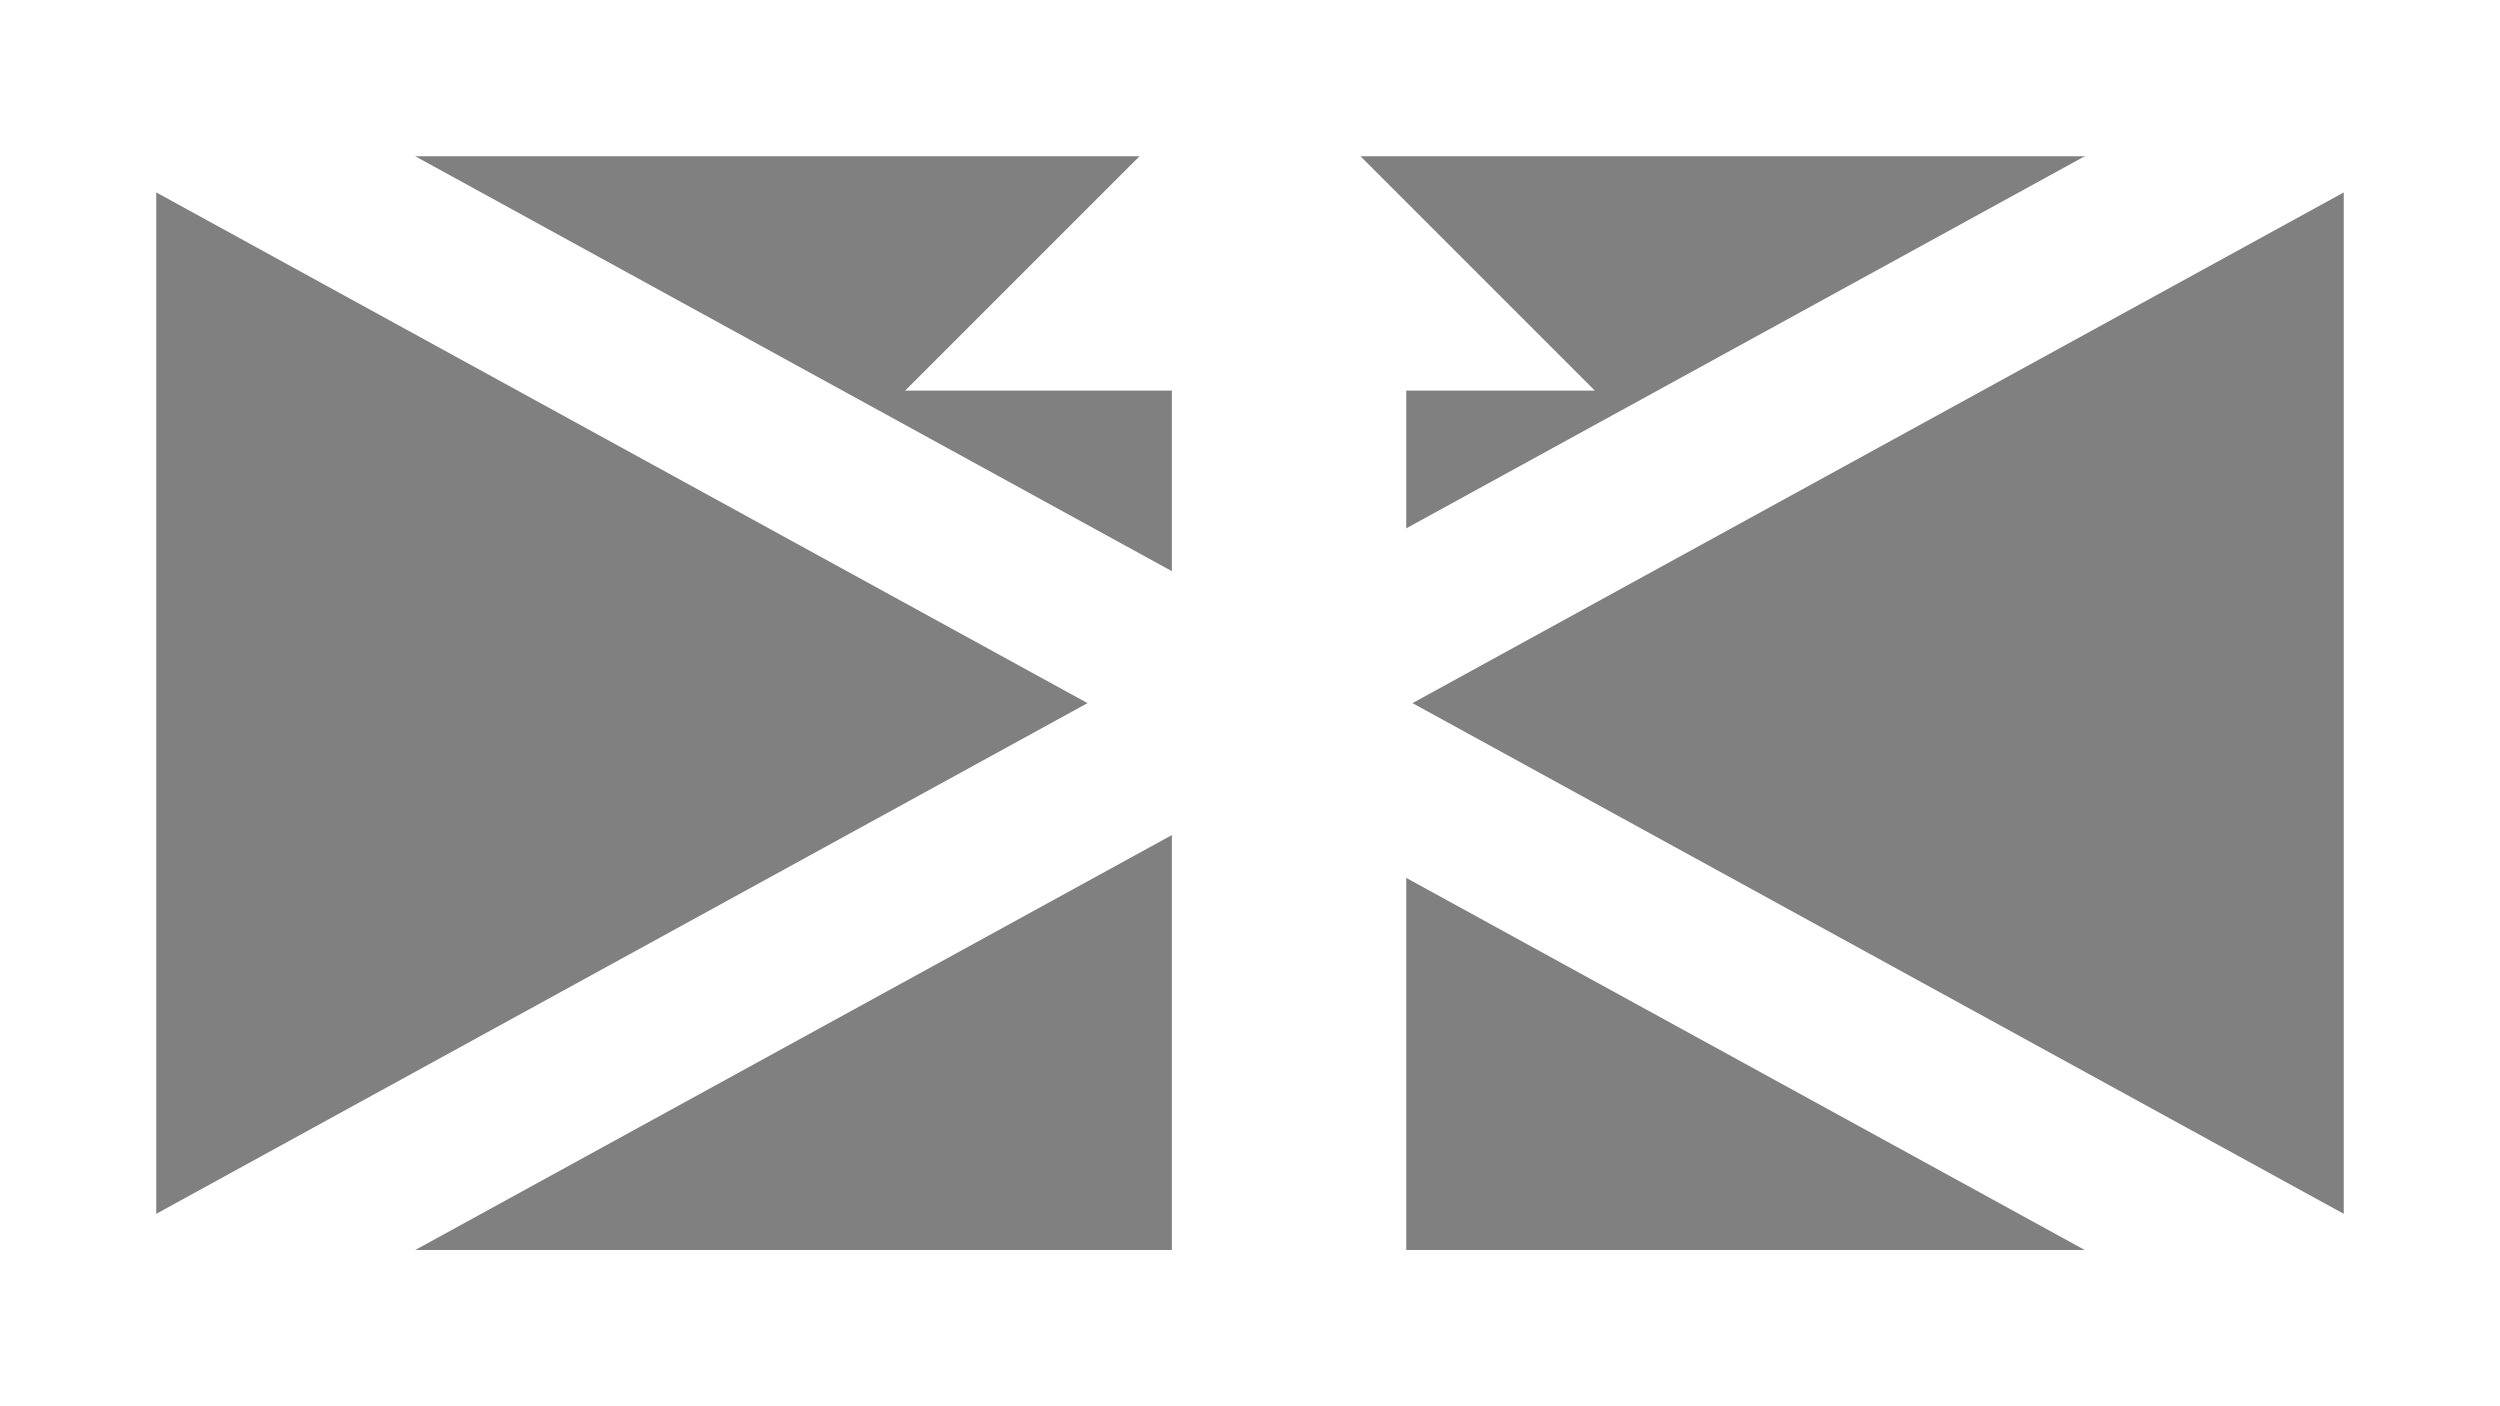 <?xml version="1.0" encoding="UTF-8"?>
<svg width="32px" height="18px" viewBox="0 0 32 18" version="1.1" xmlns="http://www.w3.org/2000/svg" xmlns:xlink="http://www.w3.org/1999/xlink">
    <rect x="0" y="0" width="32" height="18" fill="#808080" stroke="none"/>
    <title>WhiteShock</title>
    <g id="WhiteShock" stroke="none" stroke-width="1" fill="none" fill-rule="evenodd">
        <rect id="Rectangle-5" stroke="#FFFFFF" stroke-width="2" fill-rule="nonzero" x="1" y="1" width="30" height="16"></rect>
        <line x1="0.5" y1="0.5" x2="31.5" y2="17.5" id="Line" stroke="#FFFFFF" stroke-width="2" stroke-linecap="square" fill-rule="nonzero"></line>
        <line x1="0.5" y1="17.5" x2="31.5" y2="0.5" id="Line-2" stroke="#FFFFFF" stroke-width="2" stroke-linecap="square" fill-rule="nonzero"></line>
        <polygon id="Triangle" stroke="#FFFFFF" stroke-width="2" fill="#000000" fill-rule="nonzero" points="16 2 18 4 14 4"></polygon>
        <rect id="Rectangle" stroke="#FFFFFF" stroke-width="2" fill="#D8D8D8" fill-rule="nonzero" x="16" y="5" width="1" height="11"></rect>
    </g>
</svg>